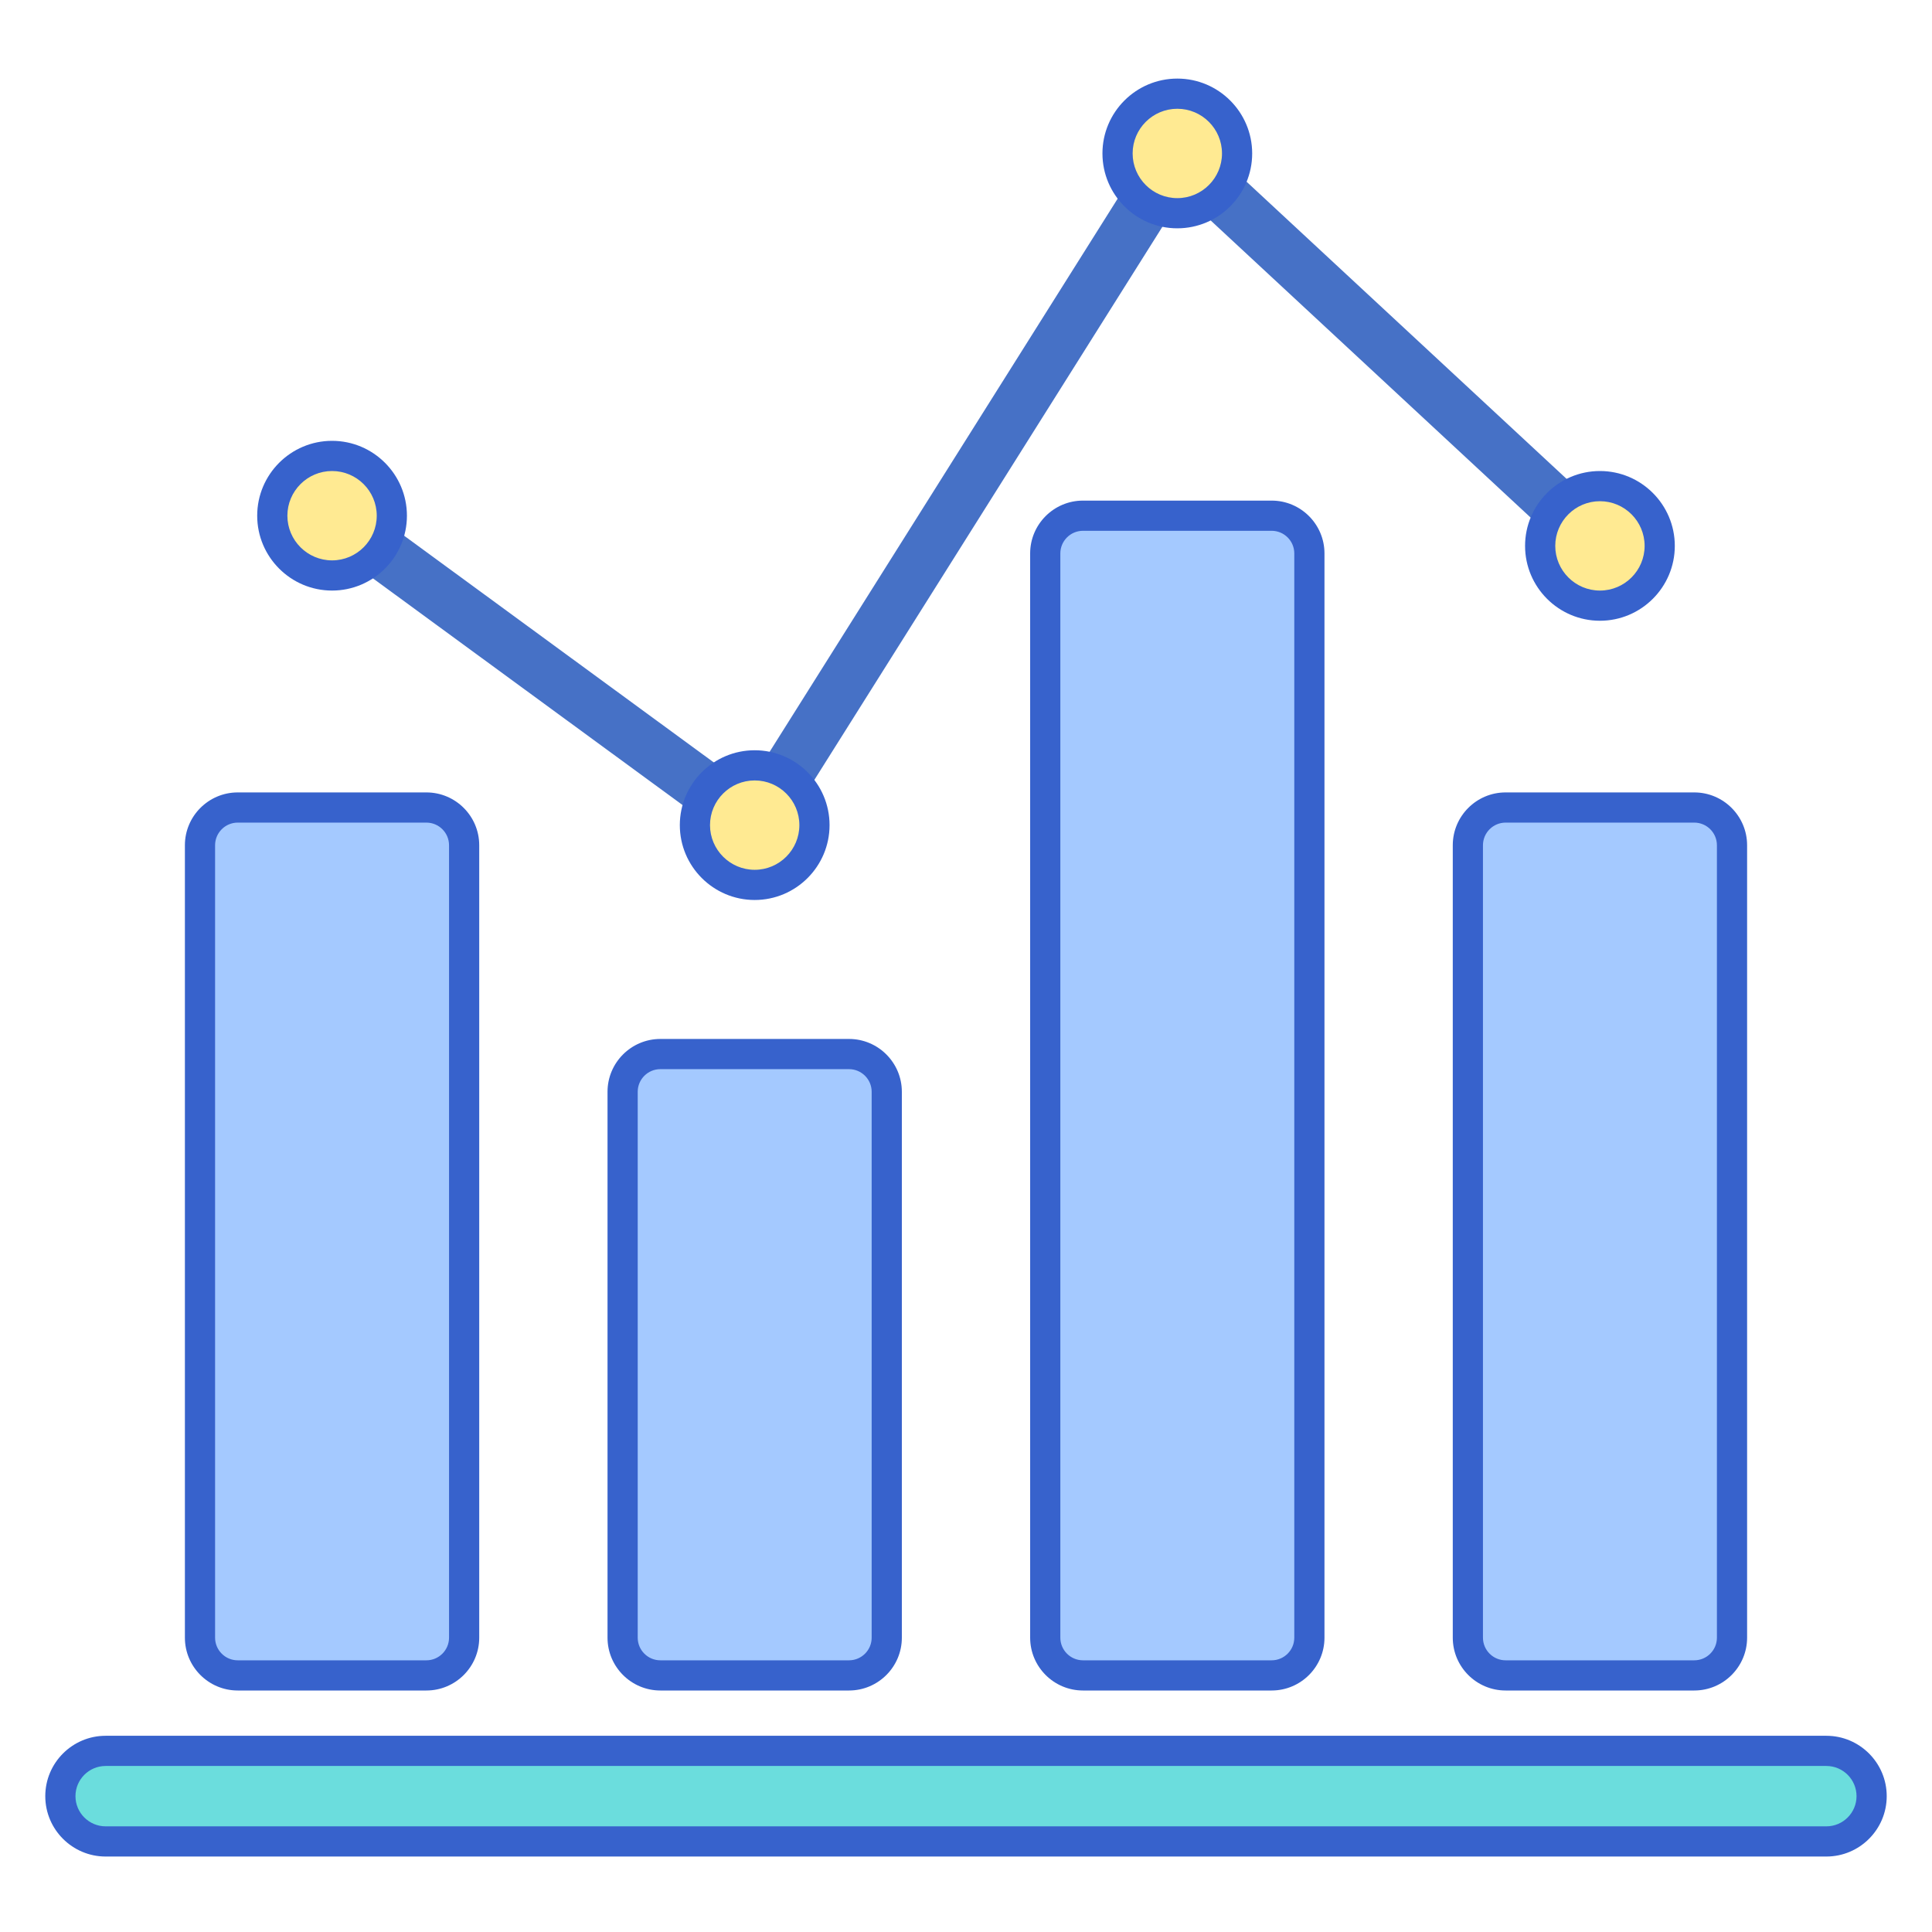 <svg id="Layer_1" enable-background="new 0 0 256 256" height="512" viewBox="0 0 256 256" width="512" xmlns="http://www.w3.org/2000/svg"><path d="m242 244h-228c-3.314 0-6-2.686-6-6 0-3.314 2.686-6 6-6h228c3.314 0 6 2.686 6 6 0 3.314-2.686 6-6 6z" fill="#6bdddd"/><path d="m56.5 222h-25c-2.761 0-5-2.239-5-5v-105c0-2.761 2.239-5 5-5h25c2.761 0 5 2.239 5 5v105c0 2.761-2.239 5-5 5z" fill="#a4c9ff"/><path d="m112.5 222h-25c-2.761 0-5-2.239-5-5v-72.333c0-2.761 2.239-5 5-5h25c2.761 0 5 2.239 5 5v72.333c0 2.761-2.239 5-5 5z" fill="#a4c9ff"/><path d="m168.5 222h-25c-2.761 0-5-2.239-5-5v-143.667c0-2.761 2.239-5 5-5h25c2.761 0 5 2.239 5 5v143.667c0 2.761-2.239 5-5 5z" fill="#a4c9ff"/><path d="m224.5 222h-25c-2.761 0-5-2.239-5-5v-105c0-2.761 2.239-5 5-5h25c2.761 0 5 2.239 5 5v105c0 2.761-2.239 5-5 5z" fill="#a4c9ff"/><path d="m100 112.833c-.738 0-1.463-.233-2.067-.676l-56-41c-1.56-1.142-1.898-3.332-.757-4.892s3.332-1.898 4.892-.757l52.97 38.782 54-85.821c.555-.882 1.474-1.471 2.507-1.606 1.035-.136 2.073.197 2.836.905l56 52c1.417 1.315 1.499 3.53.184 4.946-1.314 1.417-3.529 1.499-4.946.184l-52.905-49.126-53.751 85.425c-.517.822-1.353 1.392-2.306 1.574-.219.042-.438.062-.657.062z" fill="#4671c6"/><circle cx="44" cy="68.333" fill="#ffea92" r="7.92"/><circle cx="100" cy="109.333" fill="#ffea92" r="7.92"/><circle cx="156" cy="20.333" fill="#ffea92" r="7.92"/><circle cx="212" cy="72.333" fill="#ffea92" r="7.92"/><g fill="#3762cc"><path d="m44 78.253c-5.47 0-9.92-4.45-9.92-9.92s4.45-9.92 9.92-9.92 9.92 4.45 9.92 9.92-4.45 9.92-9.92 9.92zm0-15.84c-3.264 0-5.92 2.655-5.92 5.92s2.656 5.92 5.92 5.92 5.92-2.655 5.92-5.92-2.656-5.92-5.92-5.92z"/><path d="m100 119.253c-5.47 0-9.92-4.45-9.92-9.92s4.45-9.92 9.92-9.92 9.92 4.45 9.92 9.92-4.45 9.92-9.92 9.92zm0-15.84c-3.264 0-5.92 2.655-5.92 5.92s2.656 5.92 5.92 5.92 5.92-2.655 5.92-5.92-2.656-5.92-5.92-5.92z"/><path d="m156 30.253c-5.47 0-9.92-4.45-9.92-9.92s4.45-9.92 9.92-9.92 9.92 4.45 9.92 9.92-4.45 9.92-9.92 9.92zm0-15.84c-3.264 0-5.92 2.655-5.92 5.92s2.656 5.92 5.92 5.92 5.92-2.655 5.92-5.92-2.656-5.92-5.92-5.92z"/><path d="m212 82.253c-5.47 0-9.92-4.45-9.92-9.92s4.45-9.92 9.92-9.92 9.92 4.45 9.92 9.92-4.45 9.92-9.92 9.92zm0-15.84c-3.264 0-5.92 2.655-5.92 5.92s2.656 5.92 5.92 5.92 5.92-2.655 5.92-5.92-2.656-5.92-5.92-5.92z"/><path d="m242 246h-228c-4.411 0-8-3.589-8-8s3.589-8 8-8h228c4.411 0 8 3.589 8 8s-3.589 8-8 8zm-228-12c-2.206 0-4 1.794-4 4s1.794 4 4 4h228c2.206 0 4-1.794 4-4s-1.794-4-4-4z"/><path d="m56.5 224h-25c-3.86 0-7-3.141-7-7v-105c0-3.859 3.14-7 7-7h25c3.86 0 7 3.141 7 7v105c0 3.859-3.14 7-7 7zm-25-115c-1.654 0-3 1.346-3 3v105c0 1.654 1.346 3 3 3h25c1.654 0 3-1.346 3-3v-105c0-1.654-1.346-3-3-3z"/><path d="m112.5 224h-25c-3.86 0-7-3.141-7-7v-72.333c0-3.859 3.14-7 7-7h25c3.86 0 7 3.141 7 7v72.333c0 3.859-3.14 7-7 7zm-25-82.333c-1.654 0-3 1.346-3 3v72.333c0 1.654 1.346 3 3 3h25c1.654 0 3-1.346 3-3v-72.333c0-1.654-1.346-3-3-3z"/><path d="m168.5 224h-25c-3.86 0-7-3.141-7-7v-143.667c0-3.859 3.14-7 7-7h25c3.86 0 7 3.141 7 7v143.667c0 3.859-3.14 7-7 7zm-25-153.667c-1.654 0-3 1.346-3 3v143.667c0 1.654 1.346 3 3 3h25c1.654 0 3-1.346 3-3v-143.667c0-1.654-1.346-3-3-3z"/><path d="m224.5 224h-25c-3.86 0-7-3.141-7-7v-105c0-3.859 3.14-7 7-7h25c3.86 0 7 3.141 7 7v105c0 3.859-3.14 7-7 7zm-25-115c-1.654 0-3 1.346-3 3v105c0 1.654 1.346 3 3 3h25c1.654 0 3-1.346 3-3v-105c0-1.654-1.346-3-3-3z"/></g></svg>